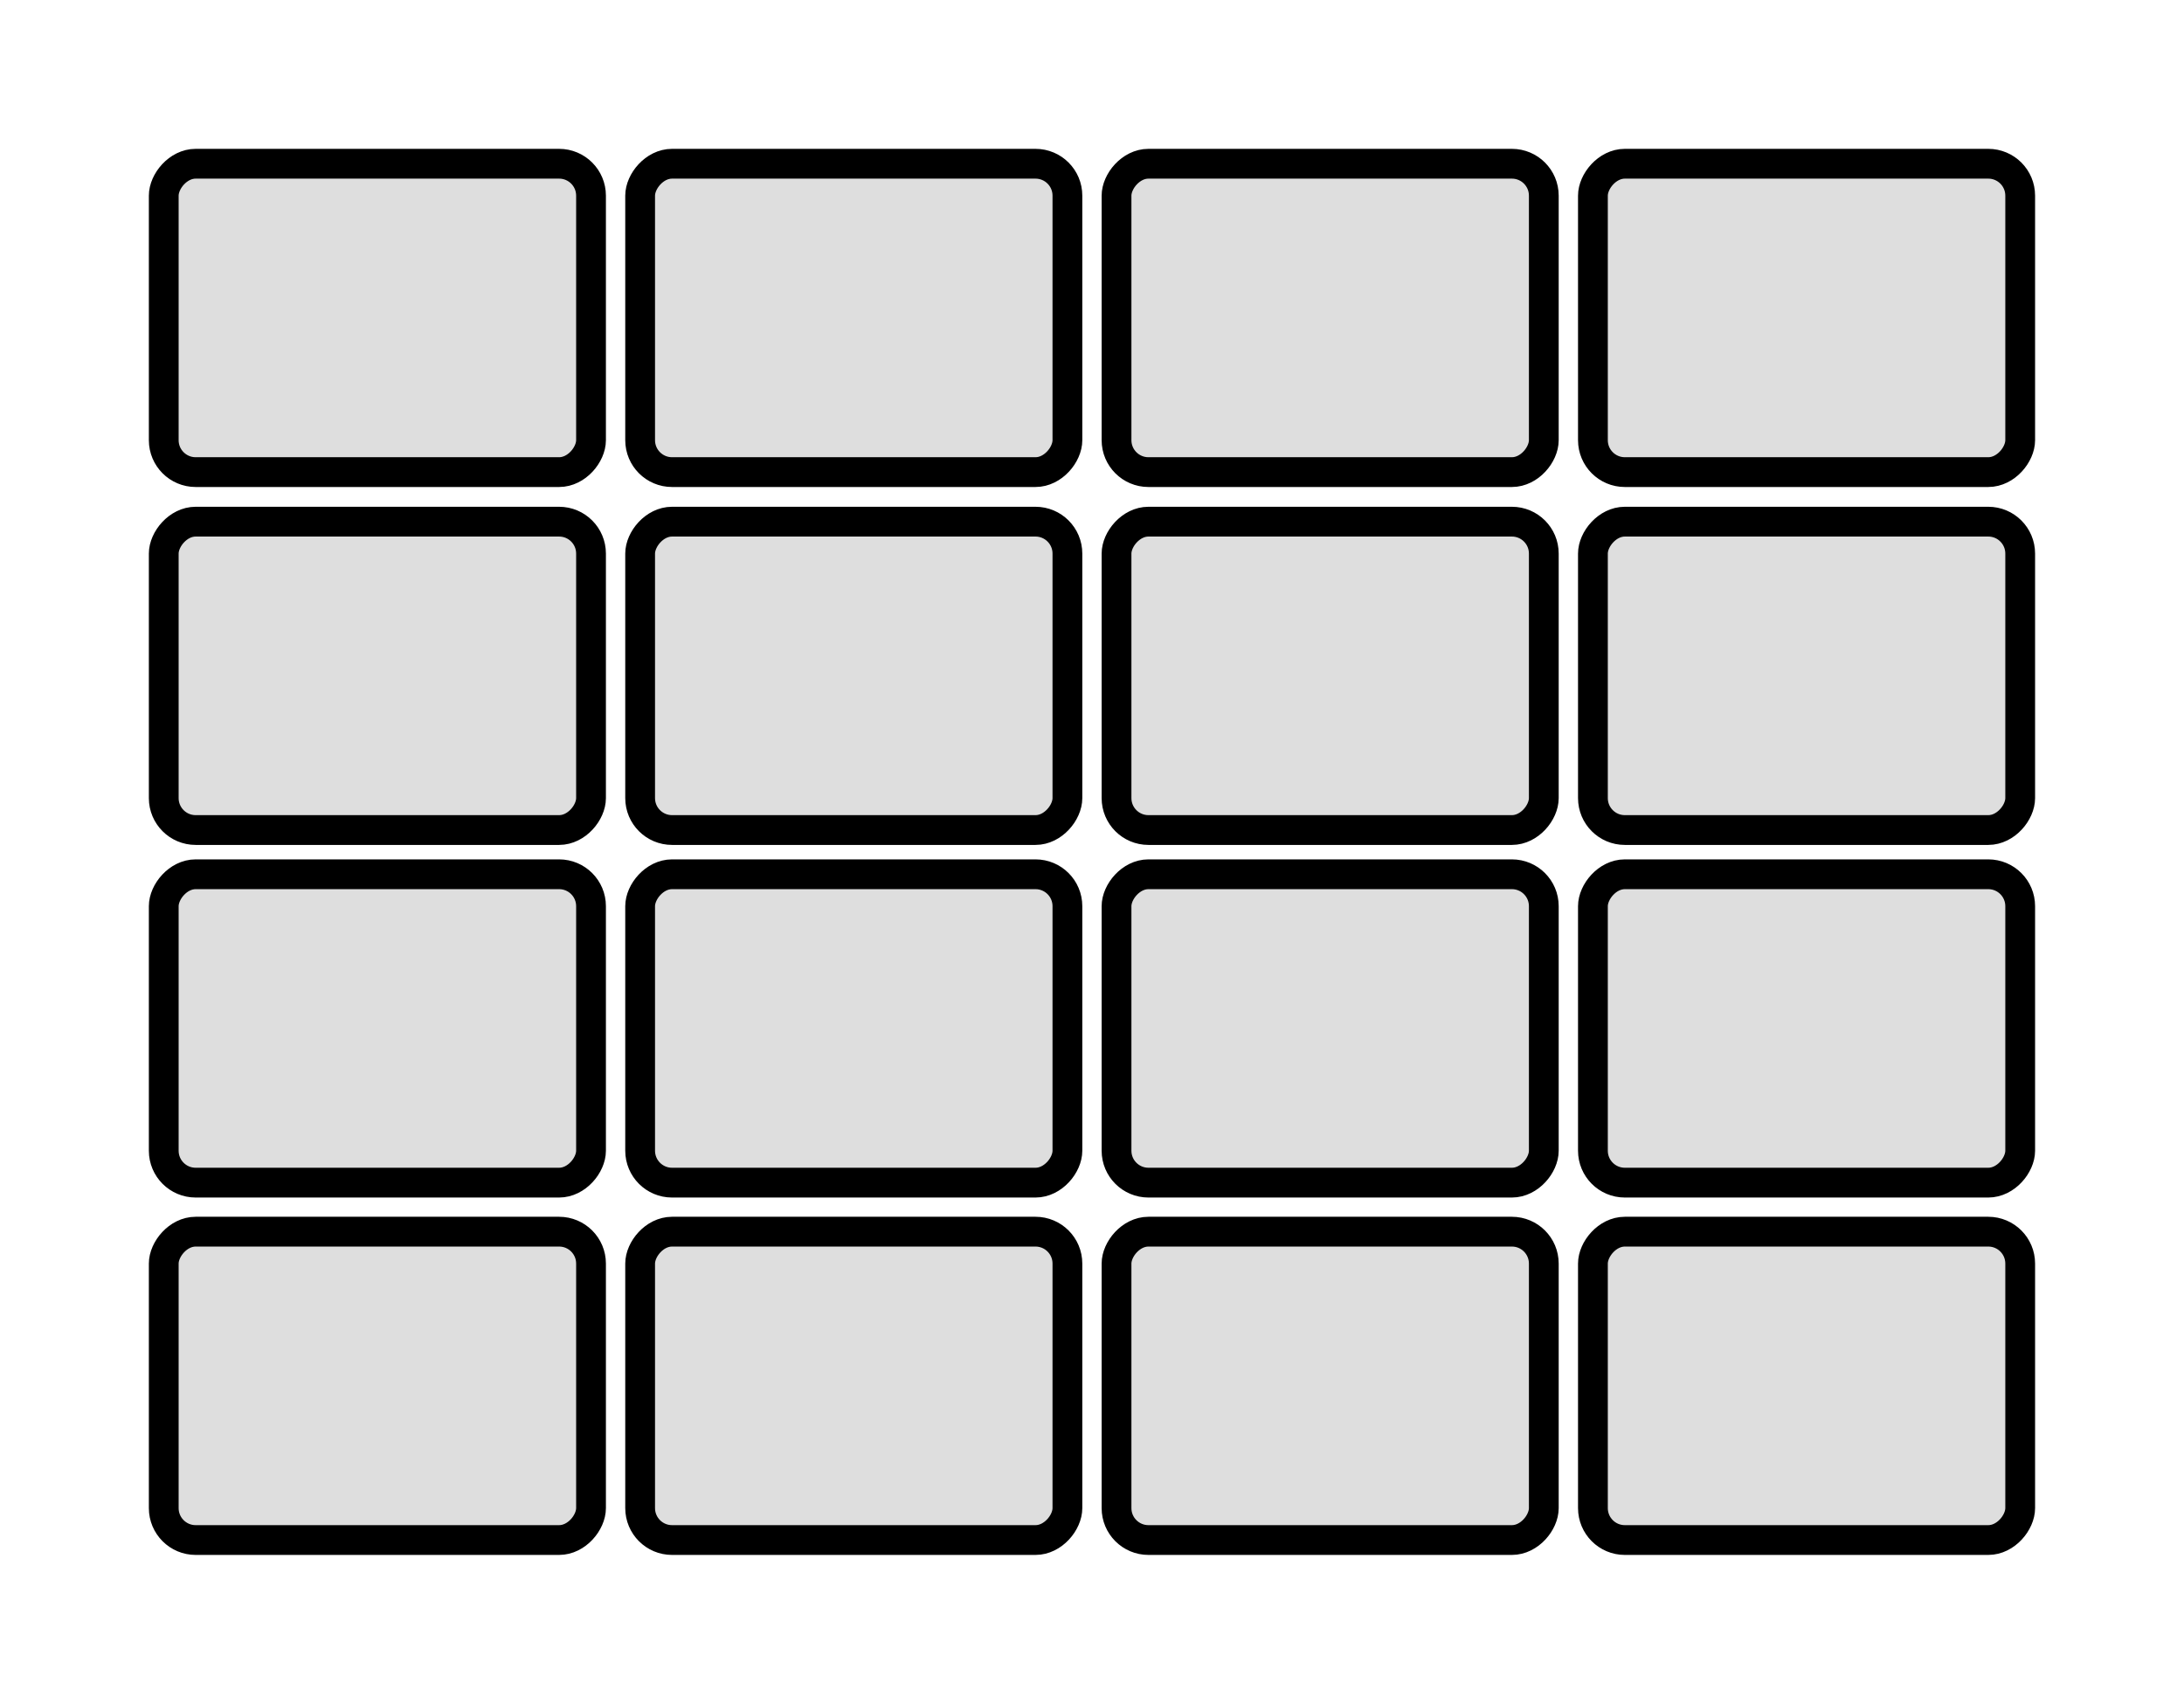 <?xml version="1.0" encoding="UTF-8" standalone="no"?>
<!-- Created with Inkscape (http://www.inkscape.org/) -->

<svg
   xmlns:dc="http://purl.org/dc/elements/1.1/"
   xmlns:cc="http://creativecommons.org/ns#"
   xmlns:rdf="http://www.w3.org/1999/02/22-rdf-syntax-ns#"
   xmlns:svg="http://www.w3.org/2000/svg"
   xmlns="http://www.w3.org/2000/svg"
   xmlns:xlink="http://www.w3.org/1999/xlink"
   version="1.2"
   width="293.406"
   height="228.844"
   id="svg2">
  <defs
     id="defs4">
    <linearGradient
       id="linearGradient4402">
      <stop
         id="stop4404"
         style="stop-color:#ccff00;stop-opacity:1"
         offset="0" />
      <stop
         id="stop4406"
         style="stop-color:#ccff00;stop-opacity:0"
         offset="1" />
    </linearGradient>
    <linearGradient
       id="linearGradient4389">
      <stop
         id="stop4391"
         style="stop-color:#ccff00;stop-opacity:1"
         offset="0" />
      <stop
         id="stop4393"
         style="stop-color:#ccff00;stop-opacity:0"
         offset="1" />
    </linearGradient>
    <linearGradient
       id="linearGradient4249">
      <stop
         id="stop4251"
         style="stop-color:#ccff00;stop-opacity:1"
         offset="0" />
      <stop
         id="stop4253"
         style="stop-color:#ccff00;stop-opacity:0"
         offset="1" />
    </linearGradient>
    <linearGradient
       id="linearGradient4186">
      <stop
         id="stop4188"
         style="stop-color:#ccff00;stop-opacity:1"
         offset="0" />
      <stop
         id="stop4190"
         style="stop-color:#ccff00;stop-opacity:0"
         offset="1" />
    </linearGradient>
    <linearGradient
       id="linearGradient4155">
      <stop
         id="stop4157"
         style="stop-color:#ccff00;stop-opacity:1"
         offset="0" />
      <stop
         id="stop4159"
         style="stop-color:#ccff00;stop-opacity:0"
         offset="1" />
    </linearGradient>
    <linearGradient
       id="linearGradient4050">
      <stop
         id="stop4052"
         style="stop-color:#800000;stop-opacity:1"
         offset="0" />
      <stop
         id="stop4054"
         style="stop-color:#aa0000;stop-opacity:0"
         offset="1" />
    </linearGradient>
    <linearGradient
       id="linearGradient4035">
      <stop
         id="stop4037"
         style="stop-color:#ffffff;stop-opacity:1"
         offset="0" />
      <stop
         id="stop4039"
         style="stop-color:#ffffff;stop-opacity:0"
         offset="1" />
    </linearGradient>
    <linearGradient
       id="linearGradient3237">
      <stop
         id="stop3239"
         style="stop-color:#d40000;stop-opacity:1"
         offset="0" />
      <stop
         id="stop3247"
         style="stop-color:#d40000;stop-opacity:1"
         offset="0.539" />
      <stop
         id="stop3245"
         style="stop-color:#d40000;stop-opacity:1"
         offset="0.711" />
      <stop
         id="stop4021"
         style="stop-color:#d40000;stop-opacity:1"
         offset="0.862" />
      <stop
         id="stop3241"
         style="stop-color:#800000;stop-opacity:1"
         offset="1" />
    </linearGradient>
    <radialGradient
       cx="377.12"
       cy="119.906"
       r="108.049"
       fx="377.12"
       fy="119.906"
       id="radialGradient4565"
       xlink:href="#linearGradient3237"
       gradientUnits="userSpaceOnUse"
       gradientTransform="matrix(0.599,0.957,-1.014,0.635,274.367,-296.772)" />
    <linearGradient
       x1="148.247"
       y1="125.187"
       x2="152.351"
       y2="163.173"
       id="linearGradient4567"
       xlink:href="#linearGradient4035"
       gradientUnits="userSpaceOnUse" />
    <linearGradient
       x1="289.216"
       y1="625.42"
       x2="302.382"
       y2="564.688"
       id="linearGradient4569"
       xlink:href="#linearGradient4050"
       gradientUnits="userSpaceOnUse"
       gradientTransform="translate(-2.903,2.177)" />
    <linearGradient
       x1="292.857"
       y1="472.648"
       x2="281.037"
       y2="467.276"
       id="linearGradient4663"
       xlink:href="#linearGradient4155"
       gradientUnits="userSpaceOnUse" />
    <linearGradient
       x1="264.515"
       y1="479.634"
       x2="255.322"
       y2="476.098"
       id="linearGradient4665"
       xlink:href="#linearGradient4186"
       gradientUnits="userSpaceOnUse"
       gradientTransform="matrix(0.979,-0.075,0.206,0.721,-283.092,-244.447)" />
    <linearGradient
       x1="262.445"
       y1="463.112"
       x2="277.267"
       y2="463.112"
       id="linearGradient4667"
       xlink:href="#linearGradient4186"
       gradientUnits="userSpaceOnUse"
       gradientTransform="matrix(0.979,-0.075,0.206,0.721,-86.106,139.478)" />
    <linearGradient
       x1="120.915"
       y1="59.47"
       x2="117.026"
       y2="49.924"
       id="linearGradient4669"
       xlink:href="#linearGradient4249"
       gradientUnits="userSpaceOnUse" />
    <linearGradient
       x1="363.156"
       y1="479.987"
       x2="351.135"
       y2="464.608"
       id="linearGradient4671"
       xlink:href="#linearGradient4402"
       gradientUnits="userSpaceOnUse" />
    <linearGradient
       x1="319.669"
       y1="500.847"
       x2="332.397"
       y2="517.464"
       id="linearGradient4673"
       xlink:href="#linearGradient4389"
       gradientUnits="userSpaceOnUse" />
  </defs>
  <g
     transform="translate(-444.312,-387.844)"
     id="layer1">
    <flowRoot
       id="flowRoot3013"
       xml:space="preserve"
       style="font-size:12px;font-style:normal;font-weight:normal;line-height:125%;letter-spacing:0px;word-spacing:0px;fill:#000000;fill-opacity:1;stroke:none;font-family:Sans"><flowRegion
         id="flowRegion3015"><rect
           width="11.429"
           height="162.857"
           x="34.286"
           y="532.362"
           id="rect3017" /></flowRegion><flowPara
         id="flowPara3019" /></flowRoot>    <flowRoot
       id="flowRoot3021"
       xml:space="preserve"
       style="font-size:12px;font-style:normal;font-weight:normal;line-height:125%;letter-spacing:0px;word-spacing:0px;fill:#000000;fill-opacity:1;stroke:none;font-family:Sans"><flowRegion
         id="flowRegion3023"><rect
           width="5.714"
           height="128.571"
           x="351.429"
           y="518.076"
           id="rect3025" /></flowRegion><flowPara
         id="flowPara3027" /></flowRoot>    <rect
       width="57.402"
       height="41.416"
       ry="4.286"
       x="466.31"
       y="-451.251"
       transform="scale(1,-1)"
       id="rect3813"
       style="fill:#dedede;fill-opacity:1;stroke:#000000;stroke-width:4;stroke-linecap:butt;stroke-linejoin:round;stroke-miterlimit:4;stroke-opacity:1;stroke-dasharray:none" />
    <rect
       width="57.402"
       height="41.416"
       ry="4.286"
       x="466.31"
       y="-499.322"
       transform="scale(1,-1)"
       id="rect3815"
       style="fill:#dedede;fill-opacity:1;stroke:#000000;stroke-width:4;stroke-linecap:butt;stroke-linejoin:round;stroke-miterlimit:4;stroke-opacity:1;stroke-dasharray:none" />
    <rect
       width="57.402"
       height="41.416"
       ry="4.286"
       x="466.31"
       y="-546.679"
       transform="scale(1,-1)"
       id="rect3817"
       style="fill:#dedede;fill-opacity:1;stroke:#000000;stroke-width:4;stroke-linecap:butt;stroke-linejoin:round;stroke-miterlimit:4;stroke-opacity:1;stroke-dasharray:none" />
    <rect
       width="57.402"
       height="41.416"
       ry="4.286"
       x="530.31"
       y="-451.251"
       transform="scale(1,-1)"
       id="rect3819"
       style="fill:#dedede;fill-opacity:1;stroke:#000000;stroke-width:4;stroke-linecap:butt;stroke-linejoin:round;stroke-miterlimit:4;stroke-opacity:1;stroke-dasharray:none" />
    <rect
       width="57.402"
       height="41.416"
       ry="4.286"
       x="530.31"
       y="-499.322"
       transform="scale(1,-1)"
       id="rect3821"
       style="fill:#dedede;fill-opacity:1;stroke:#000000;stroke-width:4;stroke-linecap:butt;stroke-linejoin:round;stroke-miterlimit:4;stroke-opacity:1;stroke-dasharray:none" />
    <rect
       width="57.402"
       height="41.416"
       ry="4.286"
       x="530.31"
       y="-546.679"
       transform="scale(1,-1)"
       id="rect3823"
       style="fill:#dedede;fill-opacity:1;stroke:#000000;stroke-width:4;stroke-linecap:butt;stroke-linejoin:round;stroke-miterlimit:4;stroke-opacity:1;stroke-dasharray:none" />
    <rect
       width="57.402"
       height="41.416"
       ry="4.286"
       x="594.31"
       y="-451.251"
       transform="scale(1,-1)"
       id="rect3825"
       style="fill:#dedede;fill-opacity:1;stroke:#000000;stroke-width:4;stroke-linecap:butt;stroke-linejoin:round;stroke-miterlimit:4;stroke-opacity:1;stroke-dasharray:none" />
    <rect
       width="57.402"
       height="41.416"
       ry="4.286"
       x="594.31"
       y="-499.322"
       transform="scale(1,-1)"
       id="rect3827"
       style="fill:#dedede;fill-opacity:1;stroke:#000000;stroke-width:4;stroke-linecap:butt;stroke-linejoin:round;stroke-miterlimit:4;stroke-opacity:1;stroke-dasharray:none" />
    <rect
       width="57.402"
       height="41.416"
       ry="4.286"
       x="594.31"
       y="-546.679"
       transform="scale(1,-1)"
       id="rect3829"
       style="fill:#dedede;fill-opacity:1;stroke:#000000;stroke-width:4;stroke-linecap:butt;stroke-linejoin:round;stroke-miterlimit:4;stroke-opacity:1;stroke-dasharray:none" />
    <rect
       width="57.402"
       height="41.416"
       ry="4.286"
       x="658.31"
       y="-451.251"
       transform="scale(1,-1)"
       id="rect3831"
       style="fill:#dedede;fill-opacity:1;stroke:#000000;stroke-width:4;stroke-linecap:butt;stroke-linejoin:round;stroke-miterlimit:4;stroke-opacity:1;stroke-dasharray:none" />
    <rect
       width="57.402"
       height="41.416"
       ry="4.286"
       x="658.31"
       y="-499.322"
       transform="scale(1,-1)"
       id="rect3833"
       style="fill:#dedede;fill-opacity:1;stroke:#000000;stroke-width:4;stroke-linecap:butt;stroke-linejoin:round;stroke-miterlimit:4;stroke-opacity:1;stroke-dasharray:none" />
    <rect
       width="57.402"
       height="41.416"
       ry="4.286"
       x="658.31"
       y="-546.679"
       transform="scale(1,-1)"
       id="rect3835"
       style="fill:#dedede;fill-opacity:1;stroke:#000000;stroke-width:4;stroke-linecap:butt;stroke-linejoin:round;stroke-miterlimit:4;stroke-opacity:1;stroke-dasharray:none" />
    <rect
       width="57.402"
       height="41.416"
       ry="4.286"
       x="466.31"
       y="-594.679"
       transform="scale(1,-1)"
       id="rect3824"
       style="fill:#dedede;fill-opacity:1;stroke:#000000;stroke-width:4;stroke-linecap:butt;stroke-linejoin:round;stroke-miterlimit:4;stroke-opacity:1;stroke-dasharray:none" />
    <rect
       width="57.402"
       height="41.416"
       ry="4.286"
       x="530.31"
       y="-594.679"
       transform="scale(1,-1)"
       id="rect3826"
       style="fill:#dedede;fill-opacity:1;stroke:#000000;stroke-width:4;stroke-linecap:butt;stroke-linejoin:round;stroke-miterlimit:4;stroke-opacity:1;stroke-dasharray:none" />
    <rect
       width="57.402"
       height="41.416"
       ry="4.286"
       x="594.31"
       y="-594.679"
       transform="scale(1,-1)"
       id="rect3828"
       style="fill:#dedede;fill-opacity:1;stroke:#000000;stroke-width:4;stroke-linecap:butt;stroke-linejoin:round;stroke-miterlimit:4;stroke-opacity:1;stroke-dasharray:none" />
    <rect
       width="57.402"
       height="41.416"
       ry="4.286"
       x="658.31"
       y="-594.679"
       transform="scale(1,-1)"
       id="rect3830"
       style="fill:#dedede;fill-opacity:1;stroke:#000000;stroke-width:4;stroke-linecap:butt;stroke-linejoin:round;stroke-miterlimit:4;stroke-opacity:1;stroke-dasharray:none" />
  </g>
</svg>
